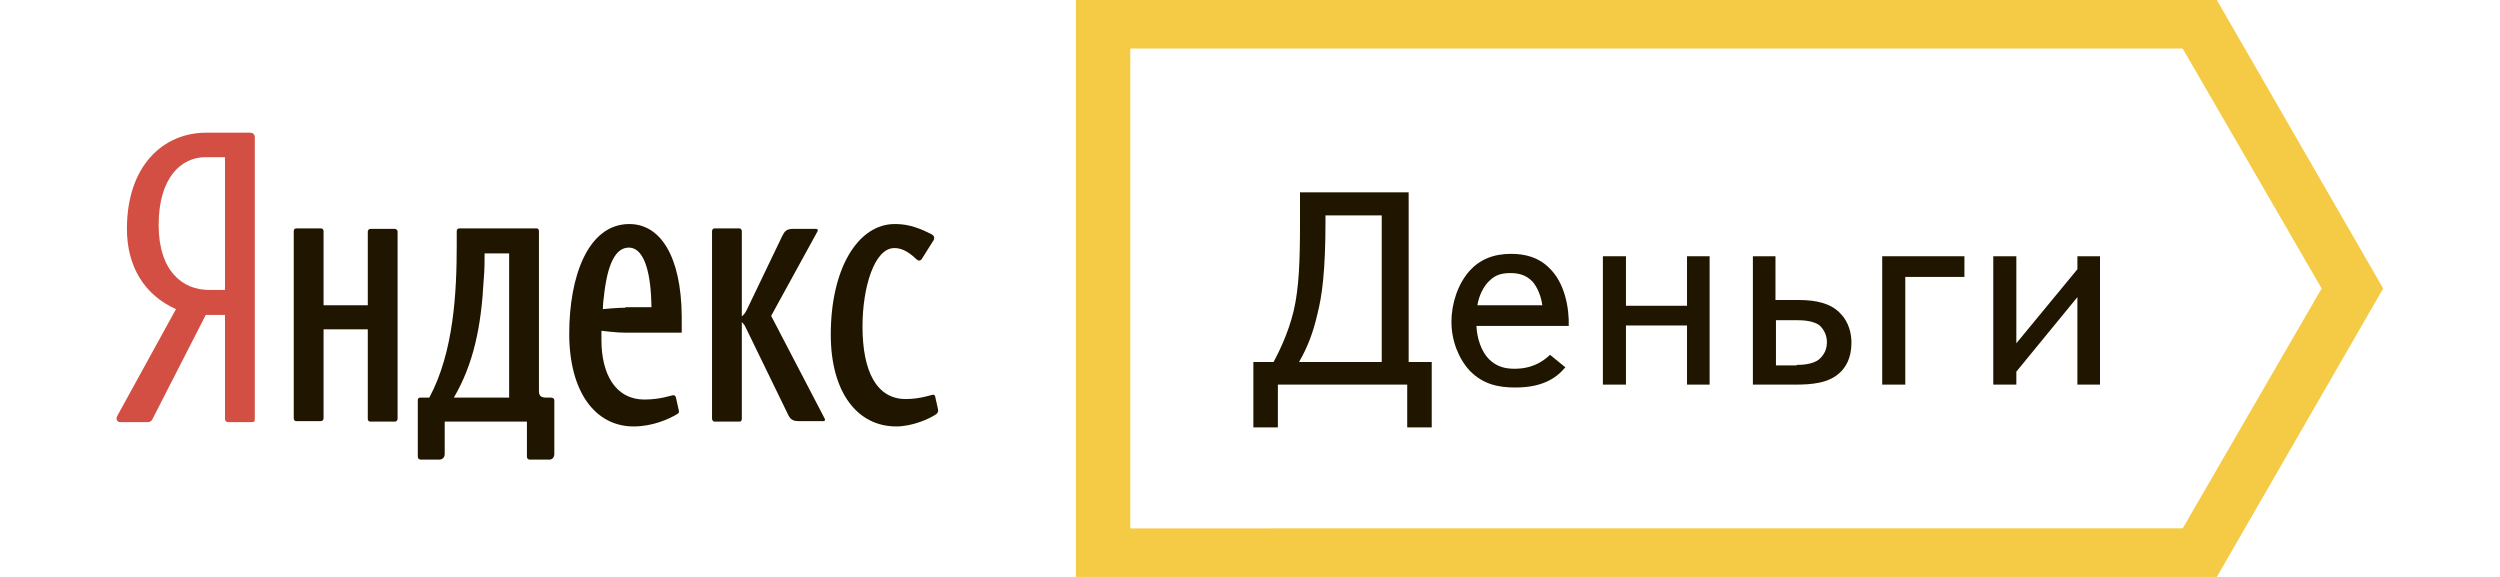 <?xml version="1.0" encoding="utf-8"?>
<!-- Generator: Adobe Illustrator 19.0.1, SVG Export Plug-In . SVG Version: 6.00 Build 0)  -->
<svg version="1.1" id="Слой_1" xmlns="http://www.w3.org/2000/svg" xmlns:xlink="http://www.w3.org/1999/xlink" x="0px" y="0px"
	 viewBox="0 0 520 120" style="enable-background:new 0 0 520 120;" xml:space="preserve">
<style type="text/css">
	.st0{fill:#201600;}
	.st1{clip-path:url(#SVGID_2_);fill:#201600;}
	.st2{clip-path:url(#SVGID_2_);fill:#D34F43;}
	.st3{fill:#F5CA44;}
</style>
<g>
	<path class="st0" d="M264.9,75.3c0.9-1.7,3-5.7,4.2-10.7c1.1-4.8,1.3-10.3,1.3-18.1V40H293v35.3h4.8v13.6h-5.1V80h-26.9v8.9h-5.1
		V75.3H264.9L264.9,75.3z M275.7,44.8v1.3c0,10.1-0.7,15.5-1.7,19.3c-0.8,3.5-1.9,6.6-3.8,9.9h17.2V44.8H275.7L275.7,44.8z"/>
	<path class="st0" d="M325.6,76.4c-2.1,2.5-5.1,4.2-10.4,4.2c-3.2,0-6.6-0.5-9.5-3.5c-2.3-2.5-3.8-6.2-3.8-10.2
		c0-3.7,1.3-7.8,3.8-10.6c2.1-2.3,4.9-3.5,8.6-3.5c2.9,0,5.7,0.7,7.9,2.9c3.3,3.1,4.2,8.4,4.1,12.1h-19.2c0.1,2.5,1,5.3,2.6,6.9
		c1.7,1.7,3.6,2,5.3,2c1.6,0,4.6-0.2,7.4-2.9L325.6,76.4L325.6,76.4z M320.8,63.5c-0.2-1.7-1-3.8-2.1-5c-1.4-1.4-3-1.7-4.5-1.7
		c-1.7,0-3.1,0.3-4.4,1.6c-1.2,1.1-2.2,3.1-2.5,5.1H320.8L320.8,63.5z"/>
	<polygon class="st0" points="338.2,80 333.4,80 333.4,53.3 338.2,53.3 338.2,63.6 350.9,63.6 350.9,53.3 355.6,53.3 355.6,80 
		350.9,80 350.9,67.7 338.2,67.7 338.2,80 	"/>
	<path class="st0" d="M364.6,53.3h4.7v9.1h4.8c3.7,0,6.6,0.7,8.5,2.6c2.1,2,2.5,4.6,2.5,6.3c0,3.3-1.3,5.2-2.4,6.2
		c-2.3,2.2-5.8,2.5-9.3,2.5h-8.8V53.3L364.6,53.3z M373.7,75.9c1.1,0,3.3-0.1,4.6-1.1c0.7-0.6,1.7-1.7,1.7-3.6
		c0-1.8-0.9-2.9-1.5-3.5c-1.3-1-3.5-1.1-4.9-1.1h-4.2v9.4H373.7L373.7,75.9z"/>
	<polygon class="st0" points="396.3,80 391.5,80 391.5,53.3 408.6,53.3 408.6,57.6 396.3,57.6 396.3,80 	"/>
	<g>
		<defs>
			<rect id="SVGID_1_" x="24.2" y="0" width="471.5" height="120"/>
		</defs>
		<clipPath id="SVGID_2_">
			<use xlink:href="#SVGID_1_"  style="overflow:visible;"/>
		</clipPath>
		<polygon class="st1" points="432.1,56 432.1,53.3 436.8,53.3 436.8,80 432.1,80 432.1,61.8 419.4,77.3 419.4,80 414.6,80 
			414.6,53.3 419.4,53.3 419.4,71.4 432.1,56 		"/>
		<path class="st2" d="M46.8,60.3h-3.4c-5.3,0-10.4-3.8-10.4-13.5c0-10,4.8-14.1,9.7-14.1h4.1V60.3L46.8,60.3z M52,27.6h-9.1
			c-8.9,0-16.5,6.8-16.5,20c0,7.9,3.7,13.8,10.2,16.7L24.4,86.5c-0.4,0.7,0,1.3,0.6,1.3h5.7c0.5,0,0.8-0.2,1-0.6l11.1-21.7h4v21.7
			c0,0.2,0.2,0.6,0.6,0.6h5c0.5,0,0.6-0.2,0.6-0.6V28.4C52.9,27.9,52.6,27.6,52,27.6"/>
	</g>
	<path class="st0" d="M82.1,47.6h-5c-0.4,0-0.6,0.3-0.6,0.6v15.3h-9.2V48.1c0-0.4-0.2-0.6-0.6-0.6h-5c-0.4,0-0.6,0.2-0.6,0.6v38.9
		c0,0.4,0.2,0.6,0.6,0.6h5c0.3,0,0.6-0.2,0.6-0.6V68.5h9.2v18.6c0,0.4,0.2,0.6,0.6,0.6h5c0.4,0,0.6-0.3,0.6-0.6V48.1
		C82.6,47.8,82.4,47.6,82.1,47.6"/>
	<path class="st0" d="M195.1,85.1l-0.6-2.7c-0.1-0.2-0.2-0.3-0.4-0.3c-0.4,0-2.6,0.9-5.7,0.9c-6.1,0-9-5.8-9-15.1
		c0-8.2,2.5-16.3,6.6-16.3c1.1,0,2.5,0.3,4.6,2.3c0.2,0.2,0.4,0.3,0.6,0.3c0.2,0,0.5-0.2,0.7-0.6l2.2-3.5c0.2-0.2,0.2-0.5,0.2-0.7
		c0-0.3-0.3-0.6-0.8-0.8c-3.3-1.7-5.5-2-7.4-2c-7.5,0-13.3,9-13.3,23c0,12.1,5.6,19.1,13.6,19.1c3.4,0,7-1.6,8.4-2.6
		C195.1,85.8,195.2,85.5,195.1,85.1"/>
	<path class="st0" d="M160.4,65.7l9.6-17.5c0.2-0.2,0.1-0.6-0.2-0.6H165c-1.4,0-1.8,0.5-2.3,1.5l-7.2,15c-0.4,0.9-0.8,1.4-1.2,1.7
		V48.1c0-0.3-0.2-0.6-0.5-0.6h-5.2c-0.2,0-0.5,0.2-0.5,0.6v39c0,0.2,0.2,0.6,0.5,0.6h5.2c0.3,0,0.5-0.2,0.5-0.6V67
		c0.2,0.2,0.4,0.4,0.6,0.7l9.1,18.7c0.5,1,1.2,1.2,2.2,1.2h5.1c0.3,0,0.4-0.3,0.2-0.6L160.4,65.7L160.4,65.7z"/>
	<path class="st0" d="M106,82.7H94.4c4.1-7,5.7-14.8,6.2-24.4c0.2-2.1,0.2-4.2,0.2-5.6h5.1V82.7L106,82.7z M114.6,82.7h-1
		c-1.2,0-1.5-0.5-1.5-1.4V48.1c0-0.4-0.2-0.6-0.5-0.6h-16c-0.4,0-0.6,0.2-0.6,0.6V51c0,9.7-0.6,22.2-5.7,31.7h-1.8
		c-0.5,0-0.6,0.2-0.6,0.6V95c0,0.4,0.3,0.6,0.6,0.6h3.8c0.9,0,1.2-0.6,1.2-1.2v-6.7h17.1V95c0,0.3,0.2,0.6,0.6,0.6h4.1
		c0.5,0,1-0.4,1-1.2V83.3C115.3,82.9,115,82.7,114.6,82.7"/>
	<path class="st0" d="M130.1,64c-1.8,0-4.7,0.3-4.7,0.3s0-1.2,0.2-2.5c0.7-6.8,2.4-10.3,5.2-10.3c2.6,0,4.2,3.5,4.6,9.7
		c0.1,1.3,0.1,2.7,0.1,2.7H130.1L130.1,64z M130.9,46.6c-8.6,0-12.5,10.9-12.5,22.8c0,12.1,5.4,19.3,13.4,19.3
		c3.9,0,7.3-1.5,9.1-2.6c0.3-0.2,0.4-0.4,0.3-0.7l-0.6-2.7c-0.1-0.3-0.2-0.5-0.6-0.5c-0.3,0-2.6,0.9-5.9,0.9c-6.2,0-9-5.4-9-12.4
		v-1.9c0,0,3.1,0.4,5,0.4h11.7v-3.4C141.7,53.2,137.3,46.6,130.9,46.6"/>
	<path class="st3" d="M223.8,0v120h237.3l34.6-60L461.1,0H223.8L223.8,0z M235.1,10.1h218.9L482.9,60l-28.9,49.9H235.1V10.1
		L235.1,10.1z"/>
</g>
</svg>
